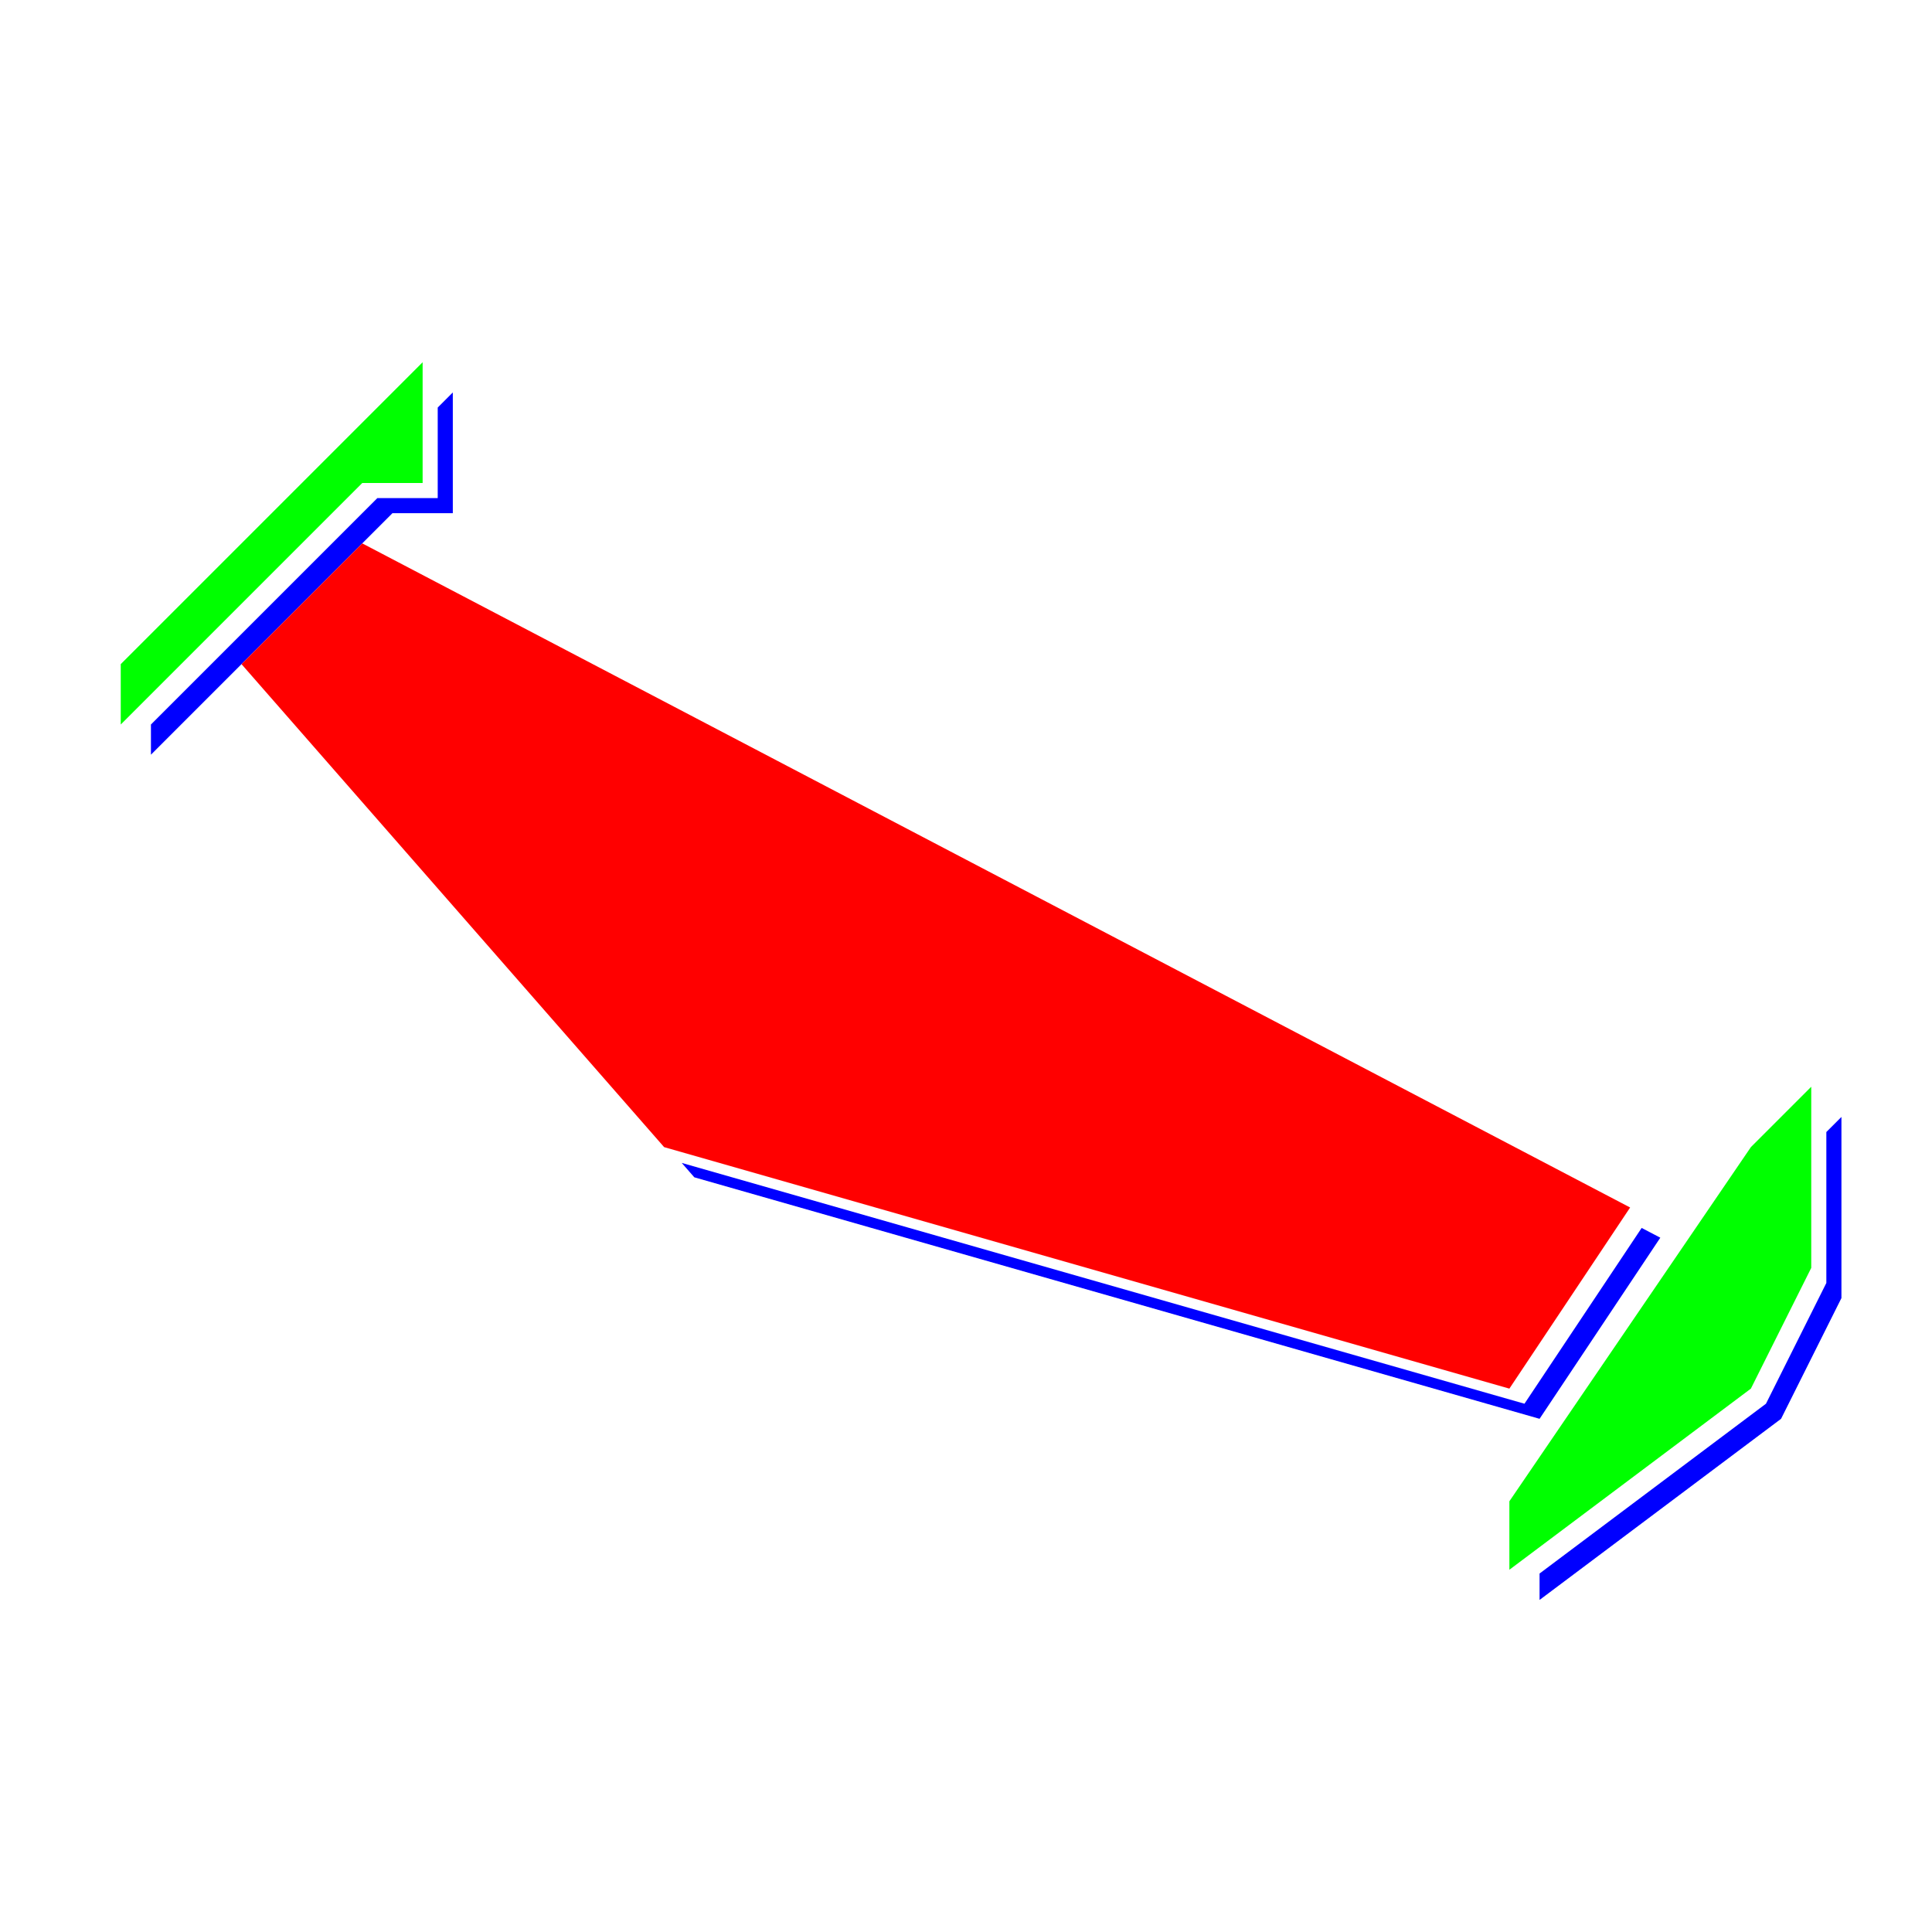 <svg xmlns="http://www.w3.org/2000/svg" viewBox="-4 -12 64 64">
<g id="color3" fill="#0000FF">
<polygon points="50.382,28.677 46.5,34.5 18.583,26.523 19,27 47,35 51,29 "/>
<polygon points="10.5,1.5 10.5,4.5 8.5,4.5 2.5,10.5 1,12 1,13 3,11 9,5 11,5 11,1 "/>
<polygon points="56.5,25.5 56.5,30.5 54.5,34.5 47,40.125 47,41 55,35 57,31 57,25 "/>
</g>
<g id="color2" fill="#00FF00">
<polygon points="10,4 10,0 0,10 0,12 2,10 8,4 "/>
<polygon points="54,26 46,37.732 46,40 54,34 56,30 56,24 "/>
</g>
<g id="color1" fill="#FF0000">
<polygon points="50,28 8,6 4,10 18,26 46,34 "/>
</g>
</svg>
